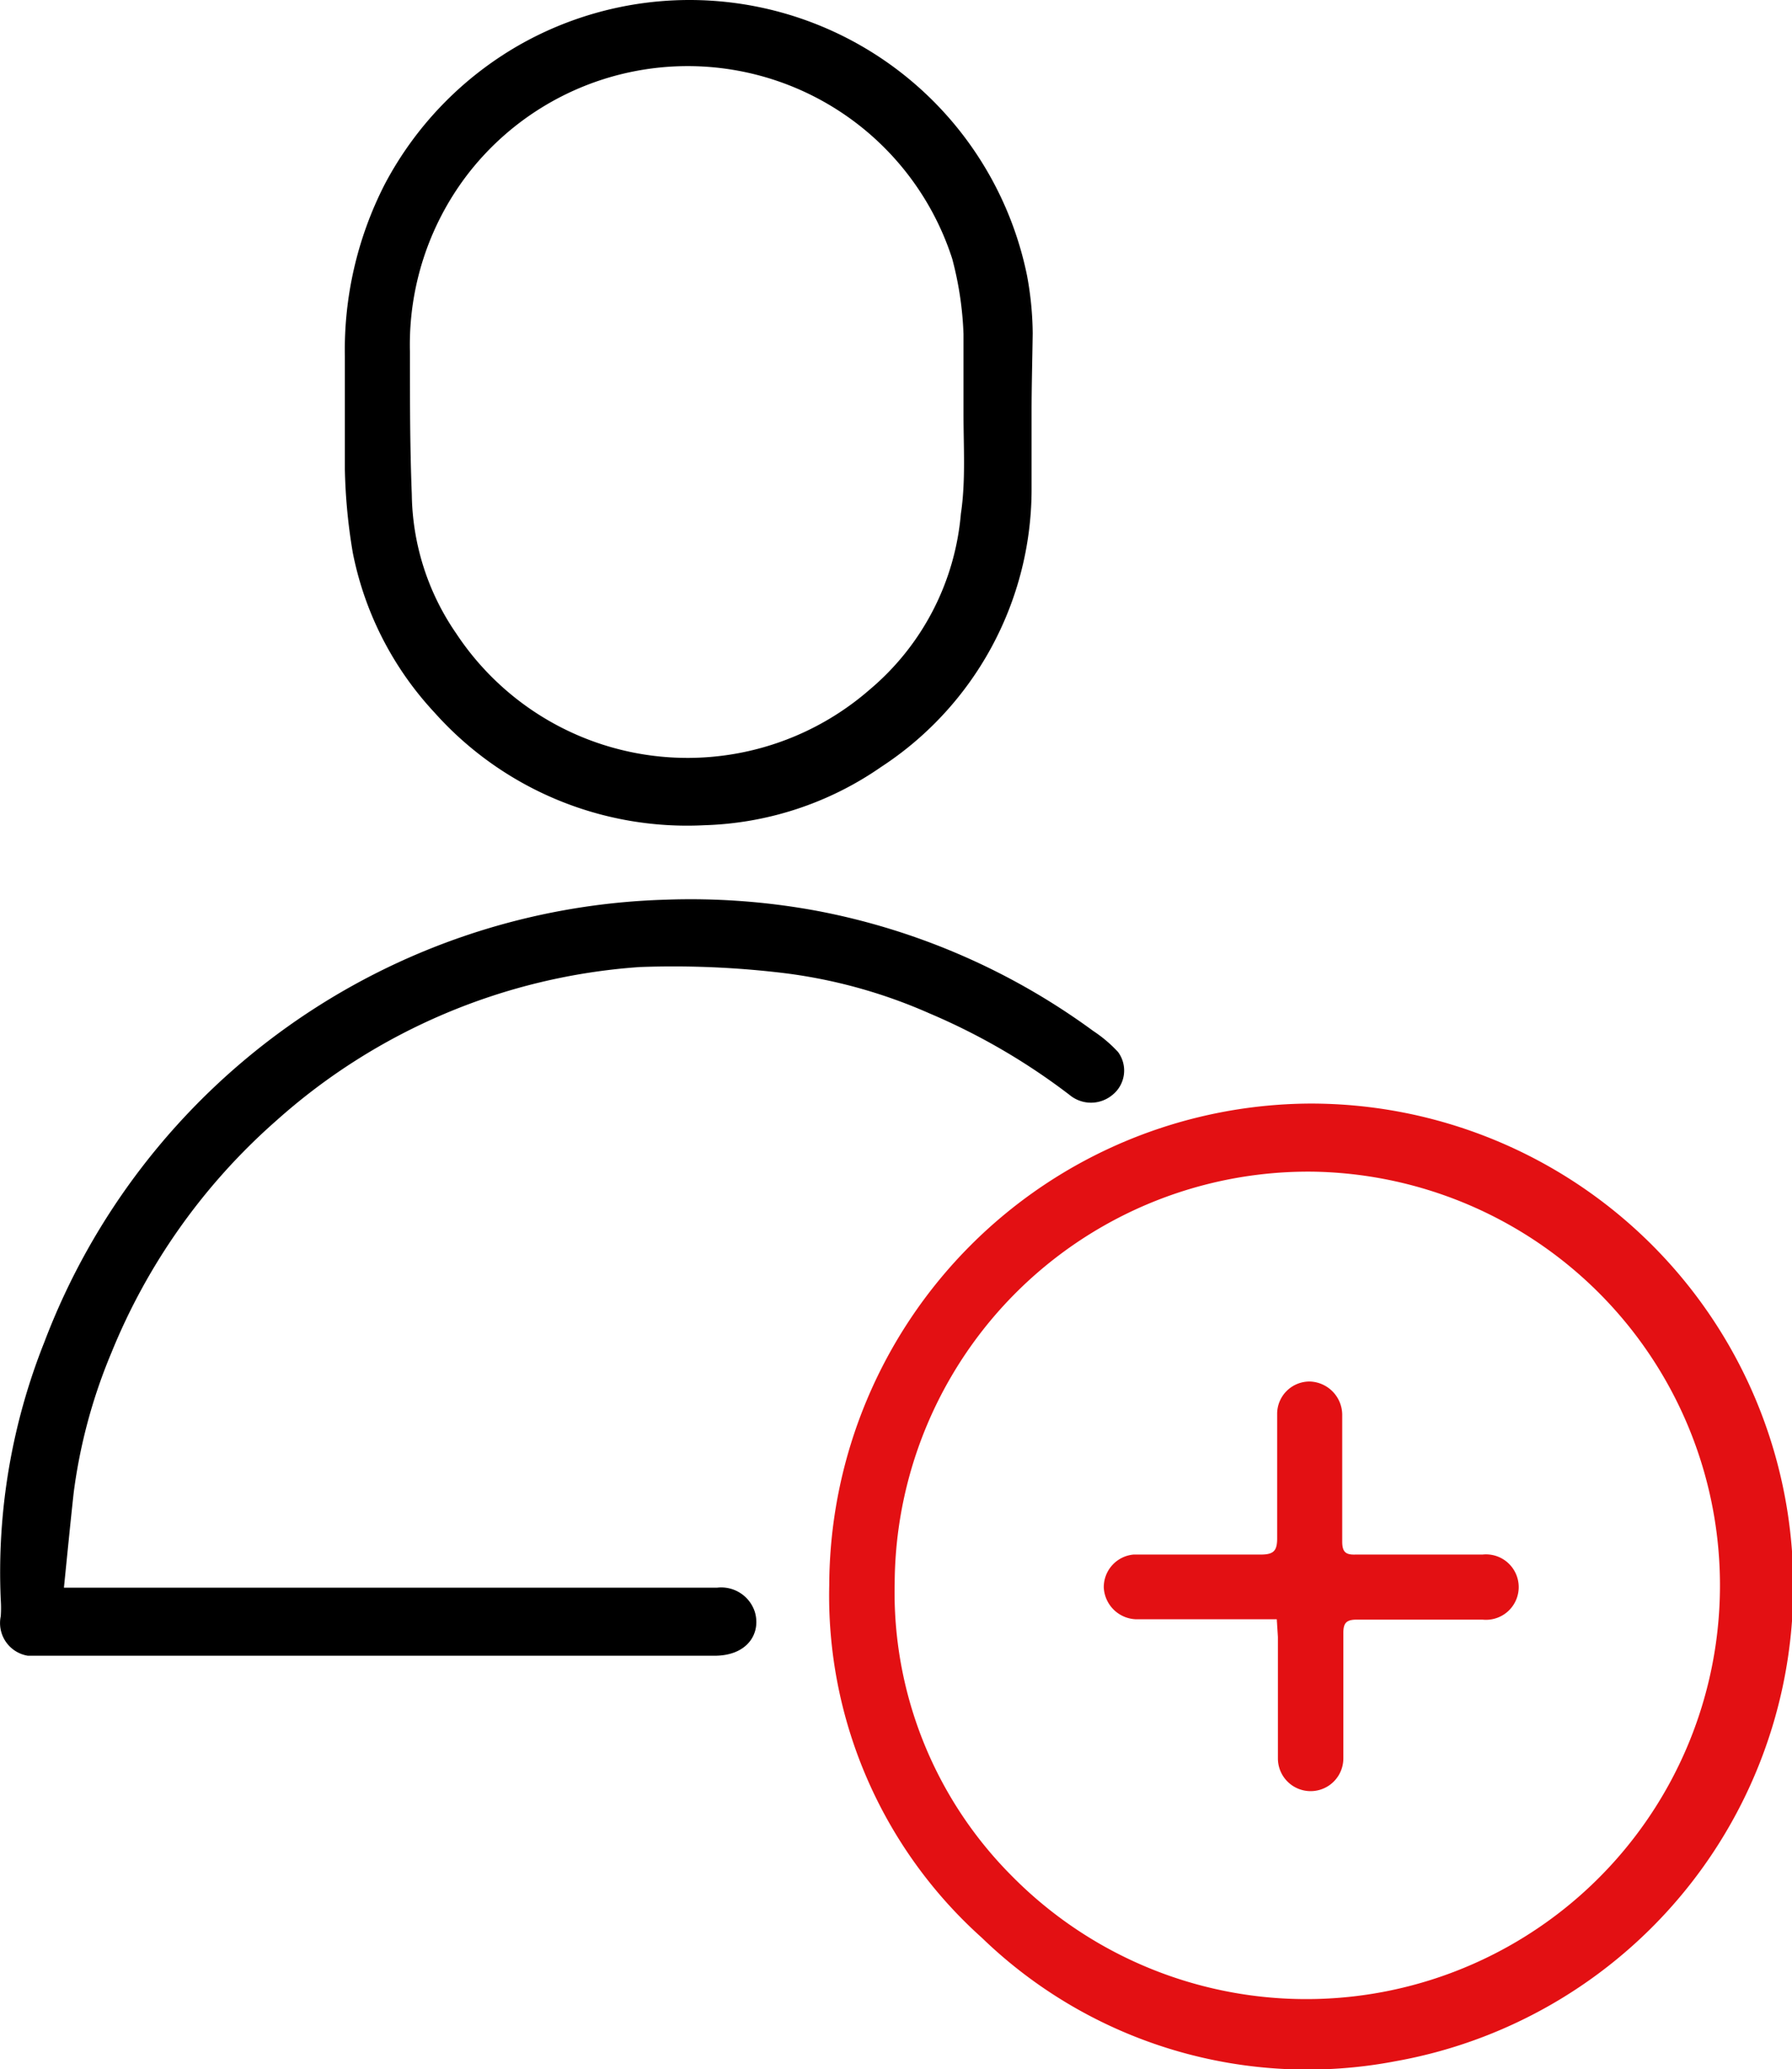 <svg id="Слой_1" data-name="Слой 1" xmlns="http://www.w3.org/2000/svg" viewBox="0 0 47.65 55.01"><defs><style>.cls-1{fill:#e31013;}</style></defs><path class="cls-1" d="M361.3,500.84a12.83,12.83,0,0,1,2.28,25.46,12.45,12.45,0,0,1-11-3.28,12.21,12.21,0,0,1-4.06-9.38A12.85,12.85,0,0,1,361.3,500.84Zm.05,1.81a11,11,0,0,0-11.09,10.93,10.67,10.67,0,0,0,3.1,7.78,11,11,0,1,0,8-18.71Z" transform="translate(-326.47 -471.5)"/><path d="M328.17,513.71h17.37a.94.94,0,0,1,1,.64c.17.56-.18,1.17-1.07,1.17H328.29c-.36,0-.72,0-1.08,0a.88.88,0,0,1-.72-1.05,3.2,3.2,0,0,0,0-.44,16.52,16.52,0,0,1,1.16-6.85,18.23,18.23,0,0,1,16.51-11.76,18.45,18.45,0,0,1,4,.29,18.12,18.12,0,0,1,7.38,3.2,3.56,3.56,0,0,1,.66.56.83.83,0,0,1-.15,1.14.89.89,0,0,1-1.14,0,17.14,17.14,0,0,0-3.73-2.17,13.75,13.75,0,0,0-3.87-1.07,24.55,24.55,0,0,0-3.83-.16,16.17,16.17,0,0,0-9.67,4.09,16.44,16.44,0,0,0-4.38,6.17,14.36,14.36,0,0,0-1,3.71C328.34,512,328.26,512.82,328.17,513.71Z" transform="translate(-326.47 -471.5)"/><path d="M353.9,482.47c0,.7,0,1.4,0,2.1a8.82,8.82,0,0,1-4,7.32,8.68,8.68,0,0,1-4.71,1.55,9,9,0,0,1-7.17-3,8.7,8.7,0,0,1-2.17-4.25,15,15,0,0,1-.21-2.22c0-1,0-2,0-3a9.66,9.66,0,0,1,1.06-4.57,9.22,9.22,0,0,1,3.59-3.71,9.16,9.16,0,0,1,13.49,6.14,8.72,8.72,0,0,1,.15,1.53C353.92,481.08,353.9,481.78,353.9,482.47Zm-1.81,0h0c0-.69,0-1.39,0-2.09a9,9,0,0,0-.3-2,7.39,7.39,0,0,0-12.92-2.2,7.45,7.45,0,0,0-1.5,4.66c0,1.27,0,2.54.05,3.81a6.65,6.65,0,0,0,1.18,3.69,7.37,7.37,0,0,0,11,1.49,6.87,6.87,0,0,0,2.42-4.67C352.15,484.3,352.09,483.4,352.09,482.5Z" transform="translate(-326.47 -471.5)"/><path class="cls-1" d="M360.42,514.55h-3.76a.89.89,0,0,1-.84-.84.87.87,0,0,1,.79-.88c1.13,0,2.25,0,3.38,0,.34,0,.44-.09.44-.43,0-1.1,0-2.2,0-3.31a.86.86,0,0,1,.88-.86.89.89,0,0,1,.85.91c0,1.11,0,2.22,0,3.34,0,.27.08.36.35.35,1.13,0,2.25,0,3.38,0a.87.87,0,1,1,0,1.73h-3.34c-.27,0-.36.08-.36.35,0,1.12,0,2.23,0,3.34a.87.87,0,1,1-1.74,0c0-1.08,0-2.16,0-3.23Z" transform="translate(-326.47 -471.5)"/></svg>